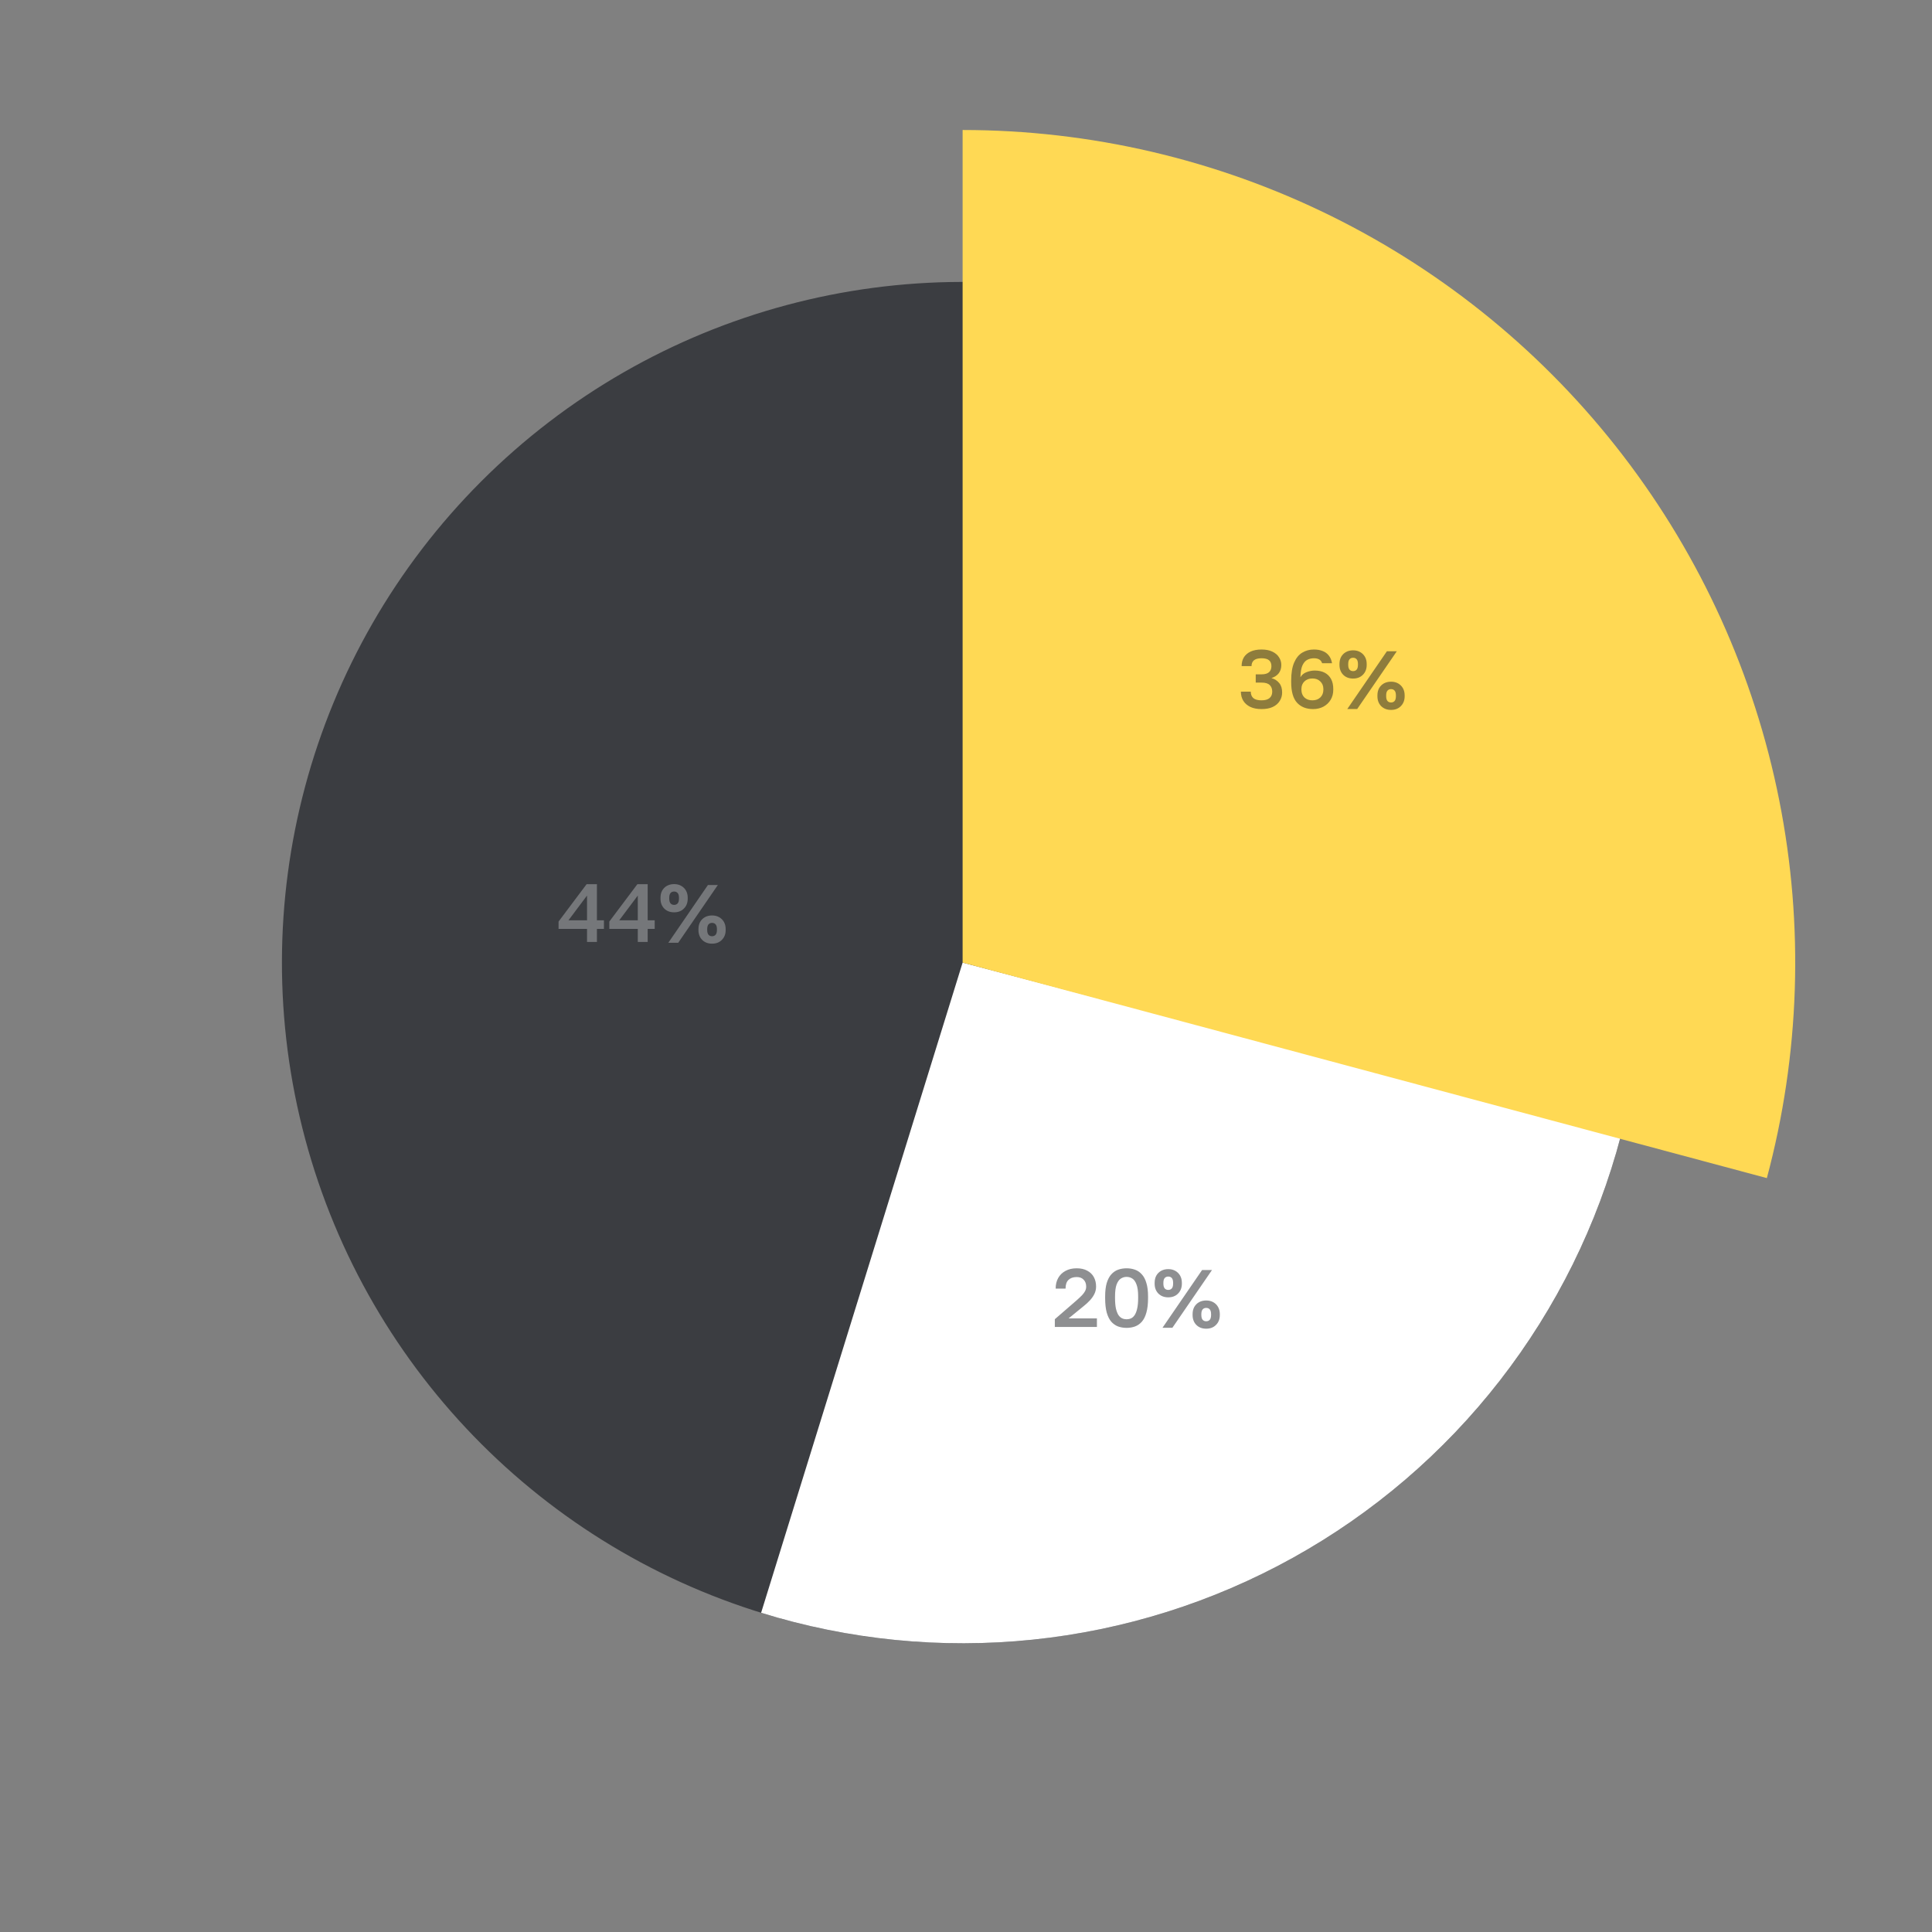 <svg width="281" height="281" viewBox="0 0 281 281" fill="none" xmlns="http://www.w3.org/2000/svg">
<rect x="0" y="0" width="281" height="281" fill="#808080" stroke="none"/>
<circle cx="140.008" cy="140.007" r="99" transform="rotate(45 140.008 140.007)" fill="#3B3D41"/>
<path d="M110.701 234.57C123.462 238.525 136.893 239.856 150.183 238.483C163.472 237.11 176.347 233.061 188.03 226.58C199.714 220.099 209.965 211.32 218.165 200.772C226.366 190.224 232.347 178.126 235.747 165.205L140.008 140.007L110.701 234.57Z" fill="white"/>
<path d="M256.98 171.349C261.787 153.407 262.403 134.599 258.779 116.381C255.155 98.163 247.389 81.023 236.081 66.287C224.774 51.55 210.228 39.612 193.568 31.397C176.909 23.181 158.583 18.908 140.008 18.908L140.008 140.006L256.98 171.349Z" fill="#FFD954"/>
<path opacity="0.5" d="M183.48 103.132C182.832 103.132 182.284 103.024 181.836 102.808C181.396 102.592 181.06 102.296 180.828 101.92C180.596 101.536 180.48 101.096 180.48 100.6H181.92C181.92 101 182.044 101.312 182.292 101.536C182.548 101.752 182.944 101.86 183.48 101.86C184 101.86 184.388 101.752 184.644 101.536C184.908 101.312 185.04 101 185.04 100.6C185.04 100.192 184.92 99.872 184.68 99.64C184.44 99.4 184.04 99.28 183.48 99.28H182.64V98.08H183.48C183.96 98.08 184.32 97.98 184.56 97.78C184.8 97.572 184.92 97.276 184.92 96.892C184.92 96.508 184.804 96.22 184.572 96.028C184.348 95.836 183.984 95.74 183.48 95.74C182.984 95.74 182.616 95.84 182.376 96.04C182.144 96.24 182.028 96.52 182.028 96.88H180.588C180.588 96.392 180.696 95.968 180.912 95.608C181.136 95.248 181.464 94.968 181.896 94.768C182.328 94.568 182.856 94.468 183.48 94.468C184.112 94.468 184.64 94.572 185.064 94.78C185.488 94.98 185.808 95.252 186.024 95.596C186.248 95.932 186.36 96.308 186.36 96.724C186.36 97.204 186.232 97.608 185.976 97.936C185.72 98.256 185.368 98.484 184.92 98.62C185.408 98.764 185.788 99.008 186.06 99.352C186.34 99.688 186.48 100.144 186.48 100.72C186.48 101.168 186.364 101.576 186.132 101.944C185.908 102.312 185.572 102.604 185.124 102.82C184.684 103.028 184.136 103.132 183.48 103.132ZM190.977 103.132C189.985 103.132 189.205 102.82 188.637 102.196C188.077 101.572 187.797 100.58 187.797 99.22V98.98C187.797 97.892 187.941 97.02 188.229 96.364C188.517 95.7 188.909 95.22 189.405 94.924C189.909 94.62 190.473 94.468 191.097 94.468C191.577 94.468 191.997 94.54 192.357 94.684C192.725 94.82 193.025 95.036 193.257 95.332C193.497 95.62 193.657 95.996 193.737 96.46H192.297C192.209 96.204 192.065 96.02 191.865 95.908C191.665 95.796 191.409 95.74 191.097 95.74C190.737 95.74 190.409 95.82 190.113 95.98C189.825 96.14 189.593 96.42 189.417 96.82C189.249 97.212 189.157 97.772 189.141 98.5C189.349 98.148 189.649 97.9 190.041 97.756C190.441 97.604 190.833 97.528 191.217 97.528C191.785 97.528 192.269 97.632 192.669 97.84C193.069 98.048 193.377 98.352 193.593 98.752C193.809 99.144 193.917 99.628 193.917 100.204V100.324C193.917 100.876 193.789 101.364 193.533 101.788C193.277 102.212 192.925 102.544 192.477 102.784C192.037 103.016 191.537 103.132 190.977 103.132ZM190.881 101.86C191.361 101.86 191.745 101.72 192.033 101.44C192.329 101.152 192.477 100.78 192.477 100.324V100.204C192.477 99.756 192.329 99.392 192.033 99.112C191.745 98.824 191.361 98.68 190.881 98.68C190.401 98.68 190.013 98.824 189.717 99.112C189.429 99.392 189.285 99.756 189.285 100.204V100.324C189.285 100.78 189.429 101.152 189.717 101.44C190.013 101.72 190.401 101.86 190.881 101.86ZM196.8 98.692C196.208 98.692 195.728 98.508 195.36 98.14C195 97.772 194.82 97.292 194.82 96.7V96.58C194.82 96.18 194.9 95.832 195.06 95.536C195.228 95.24 195.46 95.008 195.756 94.84C196.06 94.672 196.408 94.588 196.8 94.588C197.192 94.588 197.536 94.672 197.832 94.84C198.128 95.008 198.36 95.24 198.528 95.536C198.696 95.832 198.78 96.18 198.78 96.58V96.7C198.78 97.292 198.596 97.772 198.228 98.14C197.868 98.508 197.392 98.692 196.8 98.692ZM196.8 97.612C197.016 97.612 197.188 97.54 197.316 97.396C197.444 97.252 197.508 97.016 197.508 96.688V96.58C197.508 96.26 197.444 96.028 197.316 95.884C197.188 95.74 197.016 95.668 196.8 95.668C196.584 95.668 196.412 95.74 196.284 95.884C196.156 96.028 196.092 96.26 196.092 96.58V96.688C196.092 97.016 196.156 97.252 196.284 97.396C196.412 97.54 196.584 97.612 196.8 97.612ZM195.96 103.12L201.72 94.72H203.16L197.4 103.12H195.96ZM202.32 103.252C201.728 103.252 201.248 103.068 200.88 102.7C200.52 102.332 200.34 101.852 200.34 101.26V101.14C200.34 100.74 200.42 100.392 200.58 100.096C200.748 99.8 200.98 99.568 201.276 99.4C201.58 99.232 201.928 99.148 202.32 99.148C202.712 99.148 203.056 99.232 203.352 99.4C203.648 99.568 203.88 99.8 204.048 100.096C204.216 100.392 204.3 100.74 204.3 101.14V101.26C204.3 101.852 204.116 102.332 203.748 102.7C203.388 103.068 202.912 103.252 202.32 103.252ZM202.32 102.172C202.536 102.172 202.708 102.1 202.836 101.956C202.964 101.812 203.028 101.576 203.028 101.248V101.14C203.028 100.82 202.964 100.588 202.836 100.444C202.708 100.3 202.536 100.228 202.32 100.228C202.104 100.228 201.932 100.3 201.804 100.444C201.676 100.588 201.612 100.82 201.612 101.14V101.248C201.612 101.576 201.676 101.812 201.804 101.956C201.932 102.1 202.104 102.172 202.32 102.172Z" fill="#1E2024"/>
<path opacity="0.5" d="M153.42 193V191.872L156.552 189.16C156.896 188.856 157.172 188.596 157.38 188.38C157.588 188.156 157.74 187.948 157.836 187.756C157.932 187.556 157.98 187.344 157.98 187.12C157.98 186.712 157.856 186.38 157.608 186.124C157.368 185.868 157.032 185.74 156.6 185.74C156.088 185.74 155.688 185.88 155.4 186.16C155.12 186.432 154.98 186.852 154.98 187.42H153.54C153.54 186.828 153.664 186.312 153.912 185.872C154.168 185.424 154.524 185.08 154.98 184.84C155.436 184.592 155.976 184.468 156.6 184.468C157.208 184.468 157.72 184.584 158.136 184.816C158.56 185.04 158.88 185.352 159.096 185.752C159.312 186.152 159.42 186.608 159.42 187.12C159.42 187.496 159.34 187.852 159.18 188.188C159.02 188.516 158.8 188.832 158.52 189.136C158.248 189.432 157.928 189.724 157.56 190.012L155.424 191.752H159.54V193H153.42ZM163.858 193.132C163.418 193.132 163.006 193.064 162.622 192.928C162.246 192.784 161.914 192.552 161.626 192.232C161.346 191.904 161.126 191.46 160.966 190.9C160.814 190.34 160.738 189.64 160.738 188.8V188.56C160.738 187.784 160.814 187.136 160.966 186.616C161.126 186.088 161.346 185.668 161.626 185.356C161.914 185.036 162.246 184.808 162.622 184.672C163.006 184.536 163.418 184.468 163.858 184.468C164.298 184.468 164.706 184.536 165.082 184.672C165.466 184.808 165.798 185.036 166.078 185.356C166.366 185.668 166.586 186.088 166.738 186.616C166.898 187.136 166.978 187.784 166.978 188.56V188.8C166.978 189.64 166.898 190.34 166.738 190.9C166.586 191.46 166.366 191.904 166.078 192.232C165.798 192.552 165.466 192.784 165.082 192.928C164.706 193.064 164.298 193.132 163.858 193.132ZM163.858 191.884C164.082 191.884 164.294 191.84 164.494 191.752C164.694 191.664 164.87 191.508 165.022 191.284C165.182 191.052 165.306 190.736 165.394 190.336C165.49 189.936 165.538 189.424 165.538 188.8V188.56C165.538 187.808 165.458 187.228 165.298 186.82C165.146 186.404 164.942 186.116 164.686 185.956C164.43 185.796 164.154 185.716 163.858 185.716C163.562 185.716 163.286 185.796 163.03 185.956C162.774 186.116 162.566 186.404 162.406 186.82C162.254 187.228 162.178 187.808 162.178 188.56V188.8C162.178 189.424 162.222 189.936 162.31 190.336C162.406 190.736 162.53 191.052 162.682 191.284C162.842 191.508 163.022 191.664 163.222 191.752C163.422 191.84 163.634 191.884 163.858 191.884ZM169.917 188.692C169.325 188.692 168.845 188.508 168.477 188.14C168.117 187.772 167.937 187.292 167.937 186.7V186.58C167.937 186.18 168.017 185.832 168.177 185.536C168.345 185.24 168.577 185.008 168.873 184.84C169.177 184.672 169.525 184.588 169.917 184.588C170.309 184.588 170.653 184.672 170.949 184.84C171.245 185.008 171.477 185.24 171.645 185.536C171.813 185.832 171.897 186.18 171.897 186.58V186.7C171.897 187.292 171.713 187.772 171.345 188.14C170.985 188.508 170.509 188.692 169.917 188.692ZM169.917 187.612C170.133 187.612 170.305 187.54 170.433 187.396C170.561 187.252 170.625 187.016 170.625 186.688V186.58C170.625 186.26 170.561 186.028 170.433 185.884C170.305 185.74 170.133 185.668 169.917 185.668C169.701 185.668 169.529 185.74 169.401 185.884C169.273 186.028 169.209 186.26 169.209 186.58V186.688C169.209 187.016 169.273 187.252 169.401 187.396C169.529 187.54 169.701 187.612 169.917 187.612ZM169.077 193.12L174.837 184.72H176.277L170.517 193.12H169.077ZM175.437 193.252C174.845 193.252 174.365 193.068 173.997 192.7C173.637 192.332 173.457 191.852 173.457 191.26V191.14C173.457 190.74 173.537 190.392 173.697 190.096C173.865 189.8 174.097 189.568 174.393 189.4C174.697 189.232 175.045 189.148 175.437 189.148C175.829 189.148 176.173 189.232 176.469 189.4C176.765 189.568 176.997 189.8 177.165 190.096C177.333 190.392 177.417 190.74 177.417 191.14V191.26C177.417 191.852 177.233 192.332 176.865 192.7C176.505 193.068 176.029 193.252 175.437 193.252ZM175.437 192.172C175.653 192.172 175.825 192.1 175.953 191.956C176.081 191.812 176.145 191.576 176.145 191.248V191.14C176.145 190.82 176.081 190.588 175.953 190.444C175.825 190.3 175.653 190.228 175.437 190.228C175.221 190.228 175.049 190.3 174.921 190.444C174.793 190.588 174.729 190.82 174.729 191.14V191.248C174.729 191.576 174.793 191.812 174.921 191.956C175.049 192.1 175.221 192.172 175.437 192.172Z" fill="#1E2024"/>
<path opacity="0.3" d="M85.38 137V135.104H81.24V134.036L85.32 128.6H86.82V133.856H87.84V135.104H86.82V137H85.38ZM82.68 133.856H85.38V130.256L82.68 133.856ZM92.763 137V135.104H88.623V134.036L92.703 128.6H94.203V133.856H95.223V135.104H94.203V137H92.763ZM90.063 133.856H92.763V130.256L90.063 133.856ZM98.046 132.692C97.454 132.692 96.974 132.508 96.606 132.14C96.246 131.772 96.066 131.292 96.066 130.7V130.58C96.066 130.18 96.146 129.832 96.306 129.536C96.474 129.24 96.706 129.008 97.002 128.84C97.306 128.672 97.654 128.588 98.046 128.588C98.438 128.588 98.782 128.672 99.078 128.84C99.374 129.008 99.606 129.24 99.774 129.536C99.942 129.832 100.026 130.18 100.026 130.58V130.7C100.026 131.292 99.842 131.772 99.474 132.14C99.114 132.508 98.638 132.692 98.046 132.692ZM98.046 131.612C98.262 131.612 98.434 131.54 98.562 131.396C98.69 131.252 98.754 131.016 98.754 130.688V130.58C98.754 130.26 98.69 130.028 98.562 129.884C98.434 129.74 98.262 129.668 98.046 129.668C97.83 129.668 97.658 129.74 97.53 129.884C97.402 130.028 97.338 130.26 97.338 130.58V130.688C97.338 131.016 97.402 131.252 97.53 131.396C97.658 131.54 97.83 131.612 98.046 131.612ZM97.206 137.12L102.966 128.72H104.406L98.646 137.12H97.206ZM103.566 137.252C102.974 137.252 102.494 137.068 102.126 136.7C101.766 136.332 101.586 135.852 101.586 135.26V135.14C101.586 134.74 101.666 134.392 101.826 134.096C101.994 133.8 102.226 133.568 102.522 133.4C102.826 133.232 103.174 133.148 103.566 133.148C103.958 133.148 104.302 133.232 104.598 133.4C104.894 133.568 105.126 133.8 105.294 134.096C105.462 134.392 105.546 134.74 105.546 135.14V135.26C105.546 135.852 105.362 136.332 104.994 136.7C104.634 137.068 104.158 137.252 103.566 137.252ZM103.566 136.172C103.782 136.172 103.954 136.1 104.082 135.956C104.21 135.812 104.274 135.576 104.274 135.248V135.14C104.274 134.82 104.21 134.588 104.082 134.444C103.954 134.3 103.782 134.228 103.566 134.228C103.35 134.228 103.178 134.3 103.05 134.444C102.922 134.588 102.858 134.82 102.858 135.14V135.248C102.858 135.576 102.922 135.812 103.05 135.956C103.178 136.1 103.35 136.172 103.566 136.172Z" fill="white"/>
</svg>
